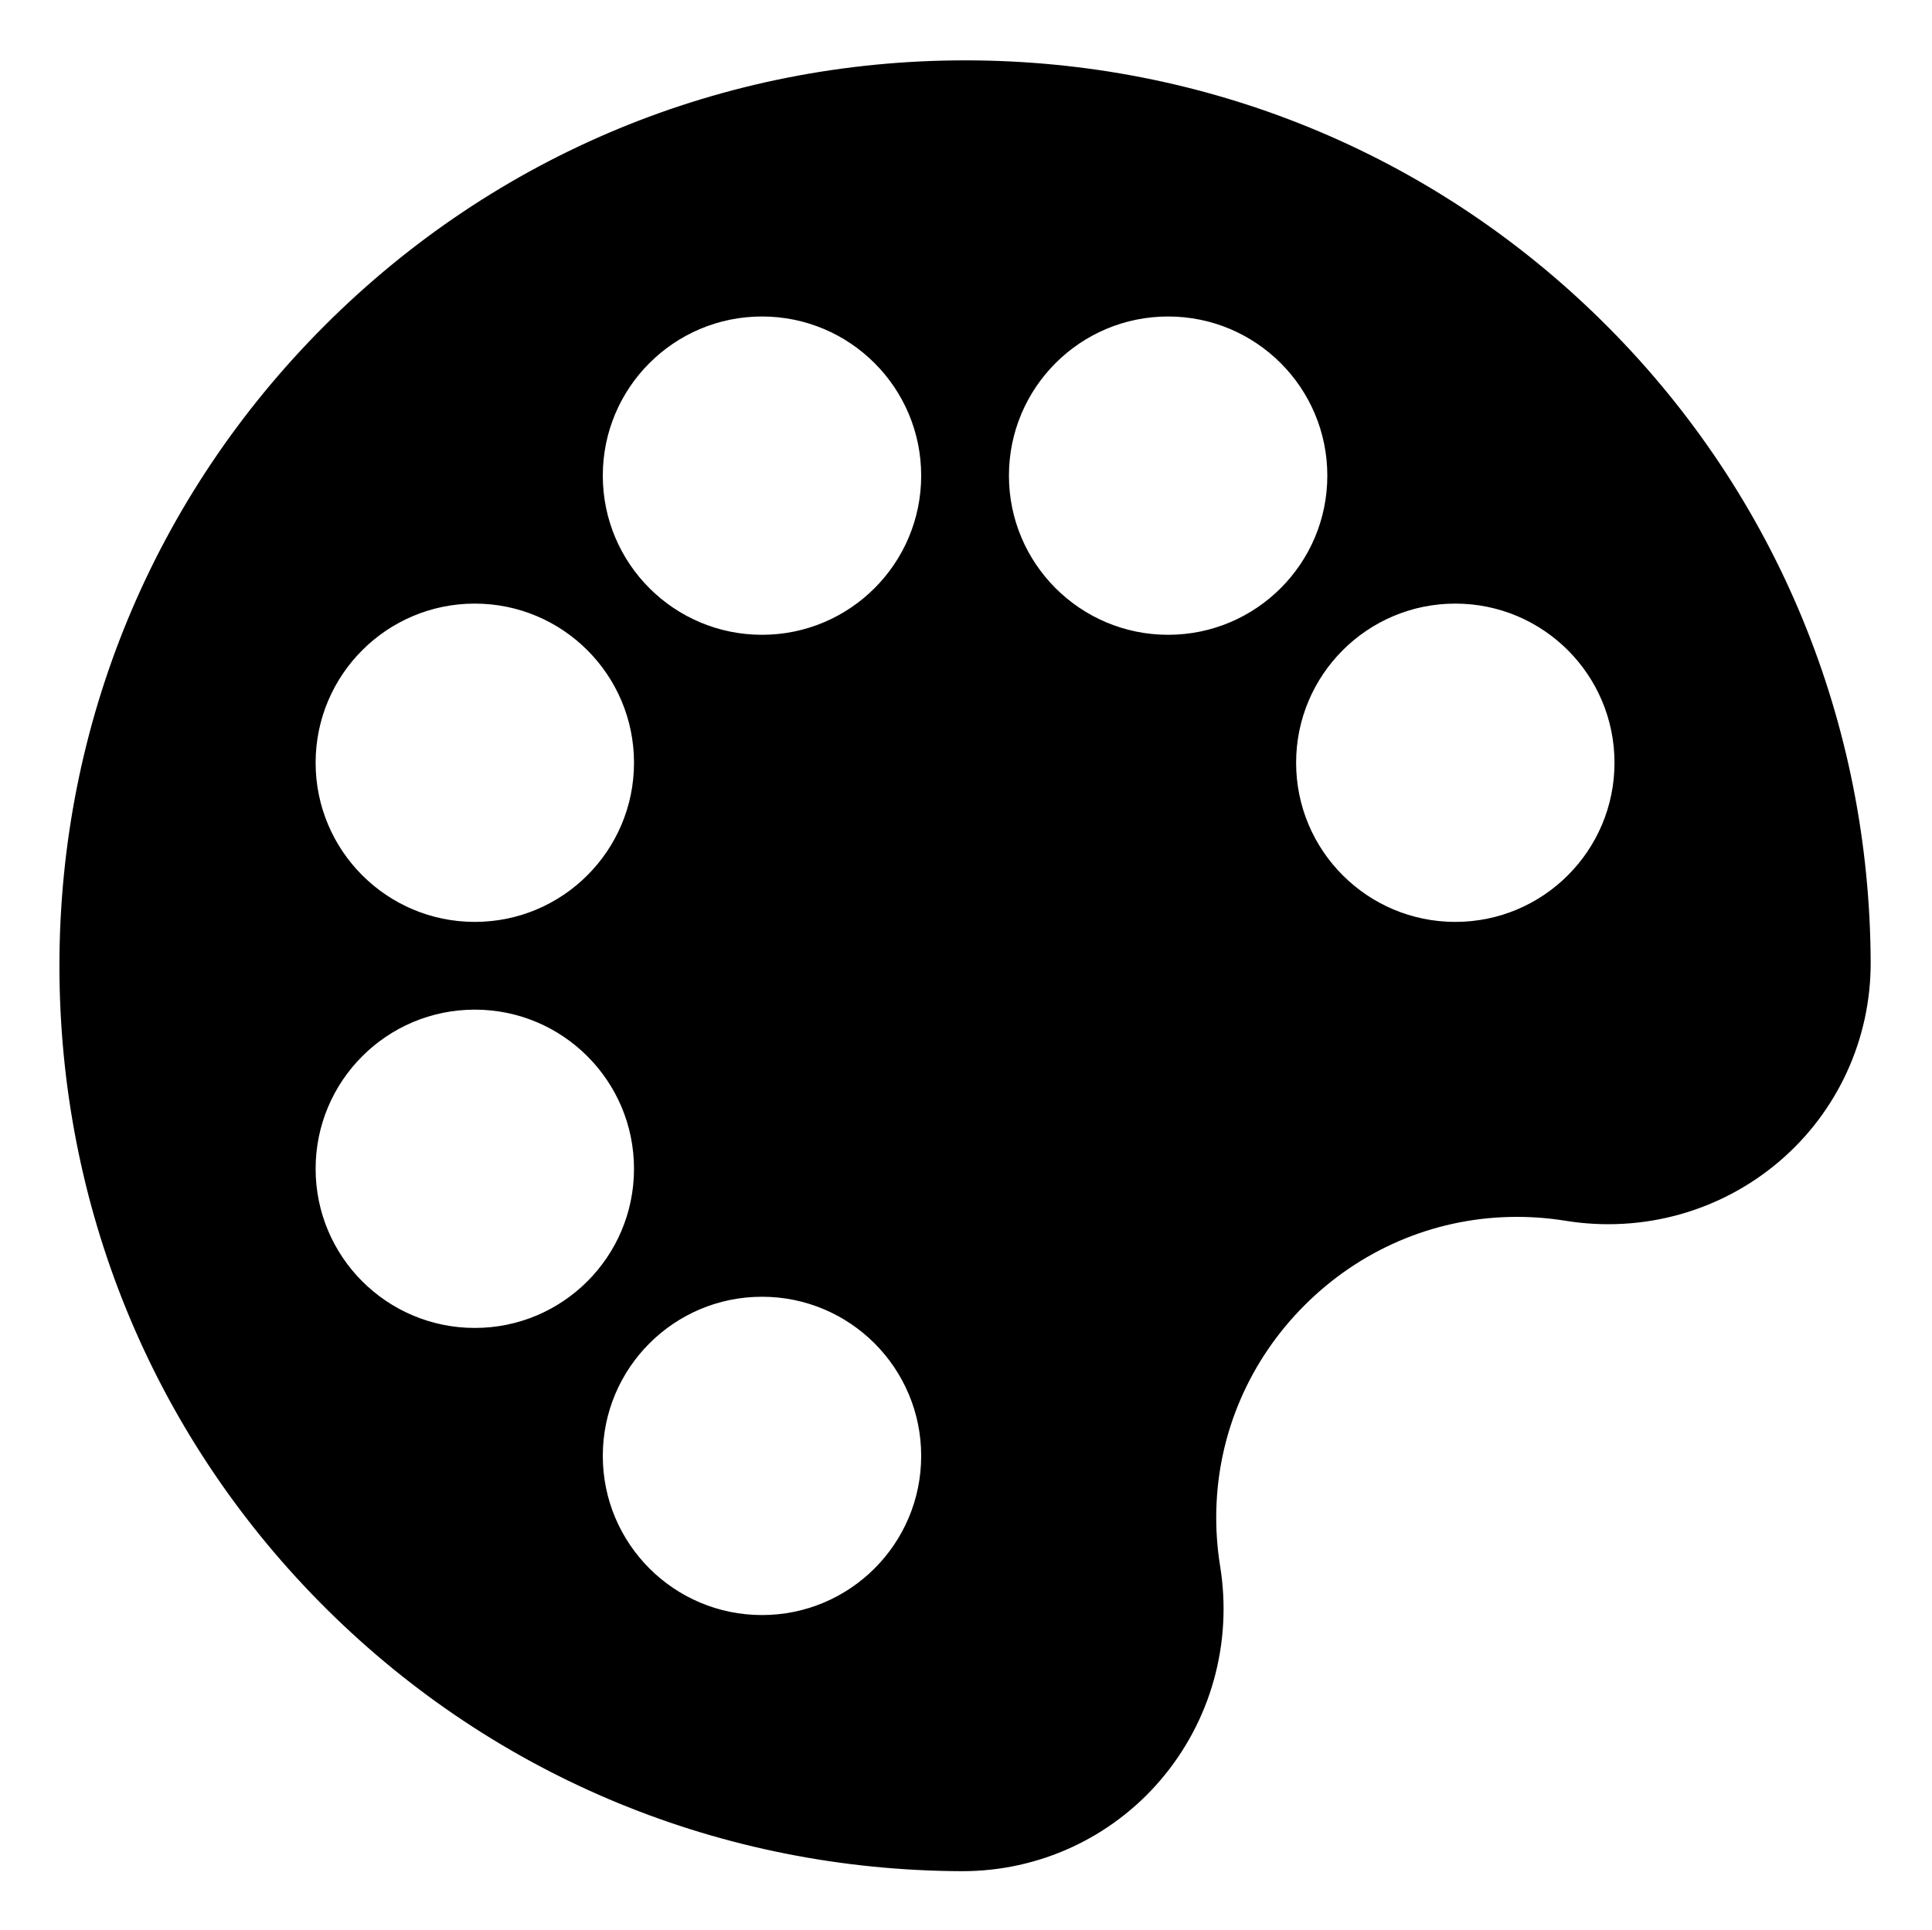 <svg  viewBox="-21 -21 682.667 682"  xmlns="http://www.w3.org/2000/svg"><path d="m639.965 315.488c-1.258-84.816-35.078-164.148-95.234-223.367-60.121-59.195-139.922-91.789-224.73-91.789-.031 0-.07 0-.098 0-85.441.027-165.762 33.312-226.176 93.727-60.418 60.414-93.703 140.738-93.727 226.176-.023 84.84 32.574 164.688 91.785 224.828 59.219 60.156 138.551 93.977 223.367 95.234 1.184.016 2.371.031 3.555.035h.371c27 0 52.492-11.727 69.992-32.211 17.793-20.832 25.469-48.398 21.055-75.645-1.055-6.496-1.504-13.164-1.34-19.82.664-27.207 11.742-52.898 31.191-72.348 19.445-19.449 45.145-30.527 72.348-31.195 6.656-.164 13.324.285 19.824 1.34 27.234 4.414 54.812-3.254 75.645-21.047 20.574-17.586 32.312-43.23 32.207-70.379-.004-1.176-.02-2.363-.035-3.539zm-493.191-123.156c31.062 0 56.25 25.184 56.25 56.25 0 31.062-25.188 56.246-56.25 56.246-31.066 0-56.25-25.184-56.25-56.246 0-31.066 25.184-56.25 56.25-56.25zm0 256.004c-31.066 0-56.25-25.18-56.25-56.25 0-31.066 25.184-56.25 56.25-56.25 31.062 0 56.25 25.184 56.25 56.25 0 31.07-25.188 56.25-56.25 56.25zm101.473 101.473c-31.062 0-56.25-25.18-56.25-56.25 0-31.062 25.188-56.25 56.25-56.25 31.066 0 56.25 25.188 56.25 56.25 0 31.07-25.184 56.25-56.25 56.25zm0-346.453c-31.062 0-56.25-25.18-56.25-56.25 0-31.062 25.188-56.25 56.25-56.25 31.066 0 56.25 25.188 56.25 56.25 0 31.07-25.184 56.25-56.25 56.25zm143.508 0c-31.066 0-56.25-25.18-56.25-56.25 0-31.062 25.184-56.25 56.25-56.25s56.25 25.188 56.25 56.25c0 31.07-25.188 56.25-56.25 56.25zm101.473 101.473c-31.062 0-56.25-25.184-56.25-56.246 0-31.066 25.188-56.25 56.25-56.25 31.07 0 56.25 25.184 56.25 56.25 0 31.062-25.18 56.246-56.25 56.246zm0 0"/></svg>
